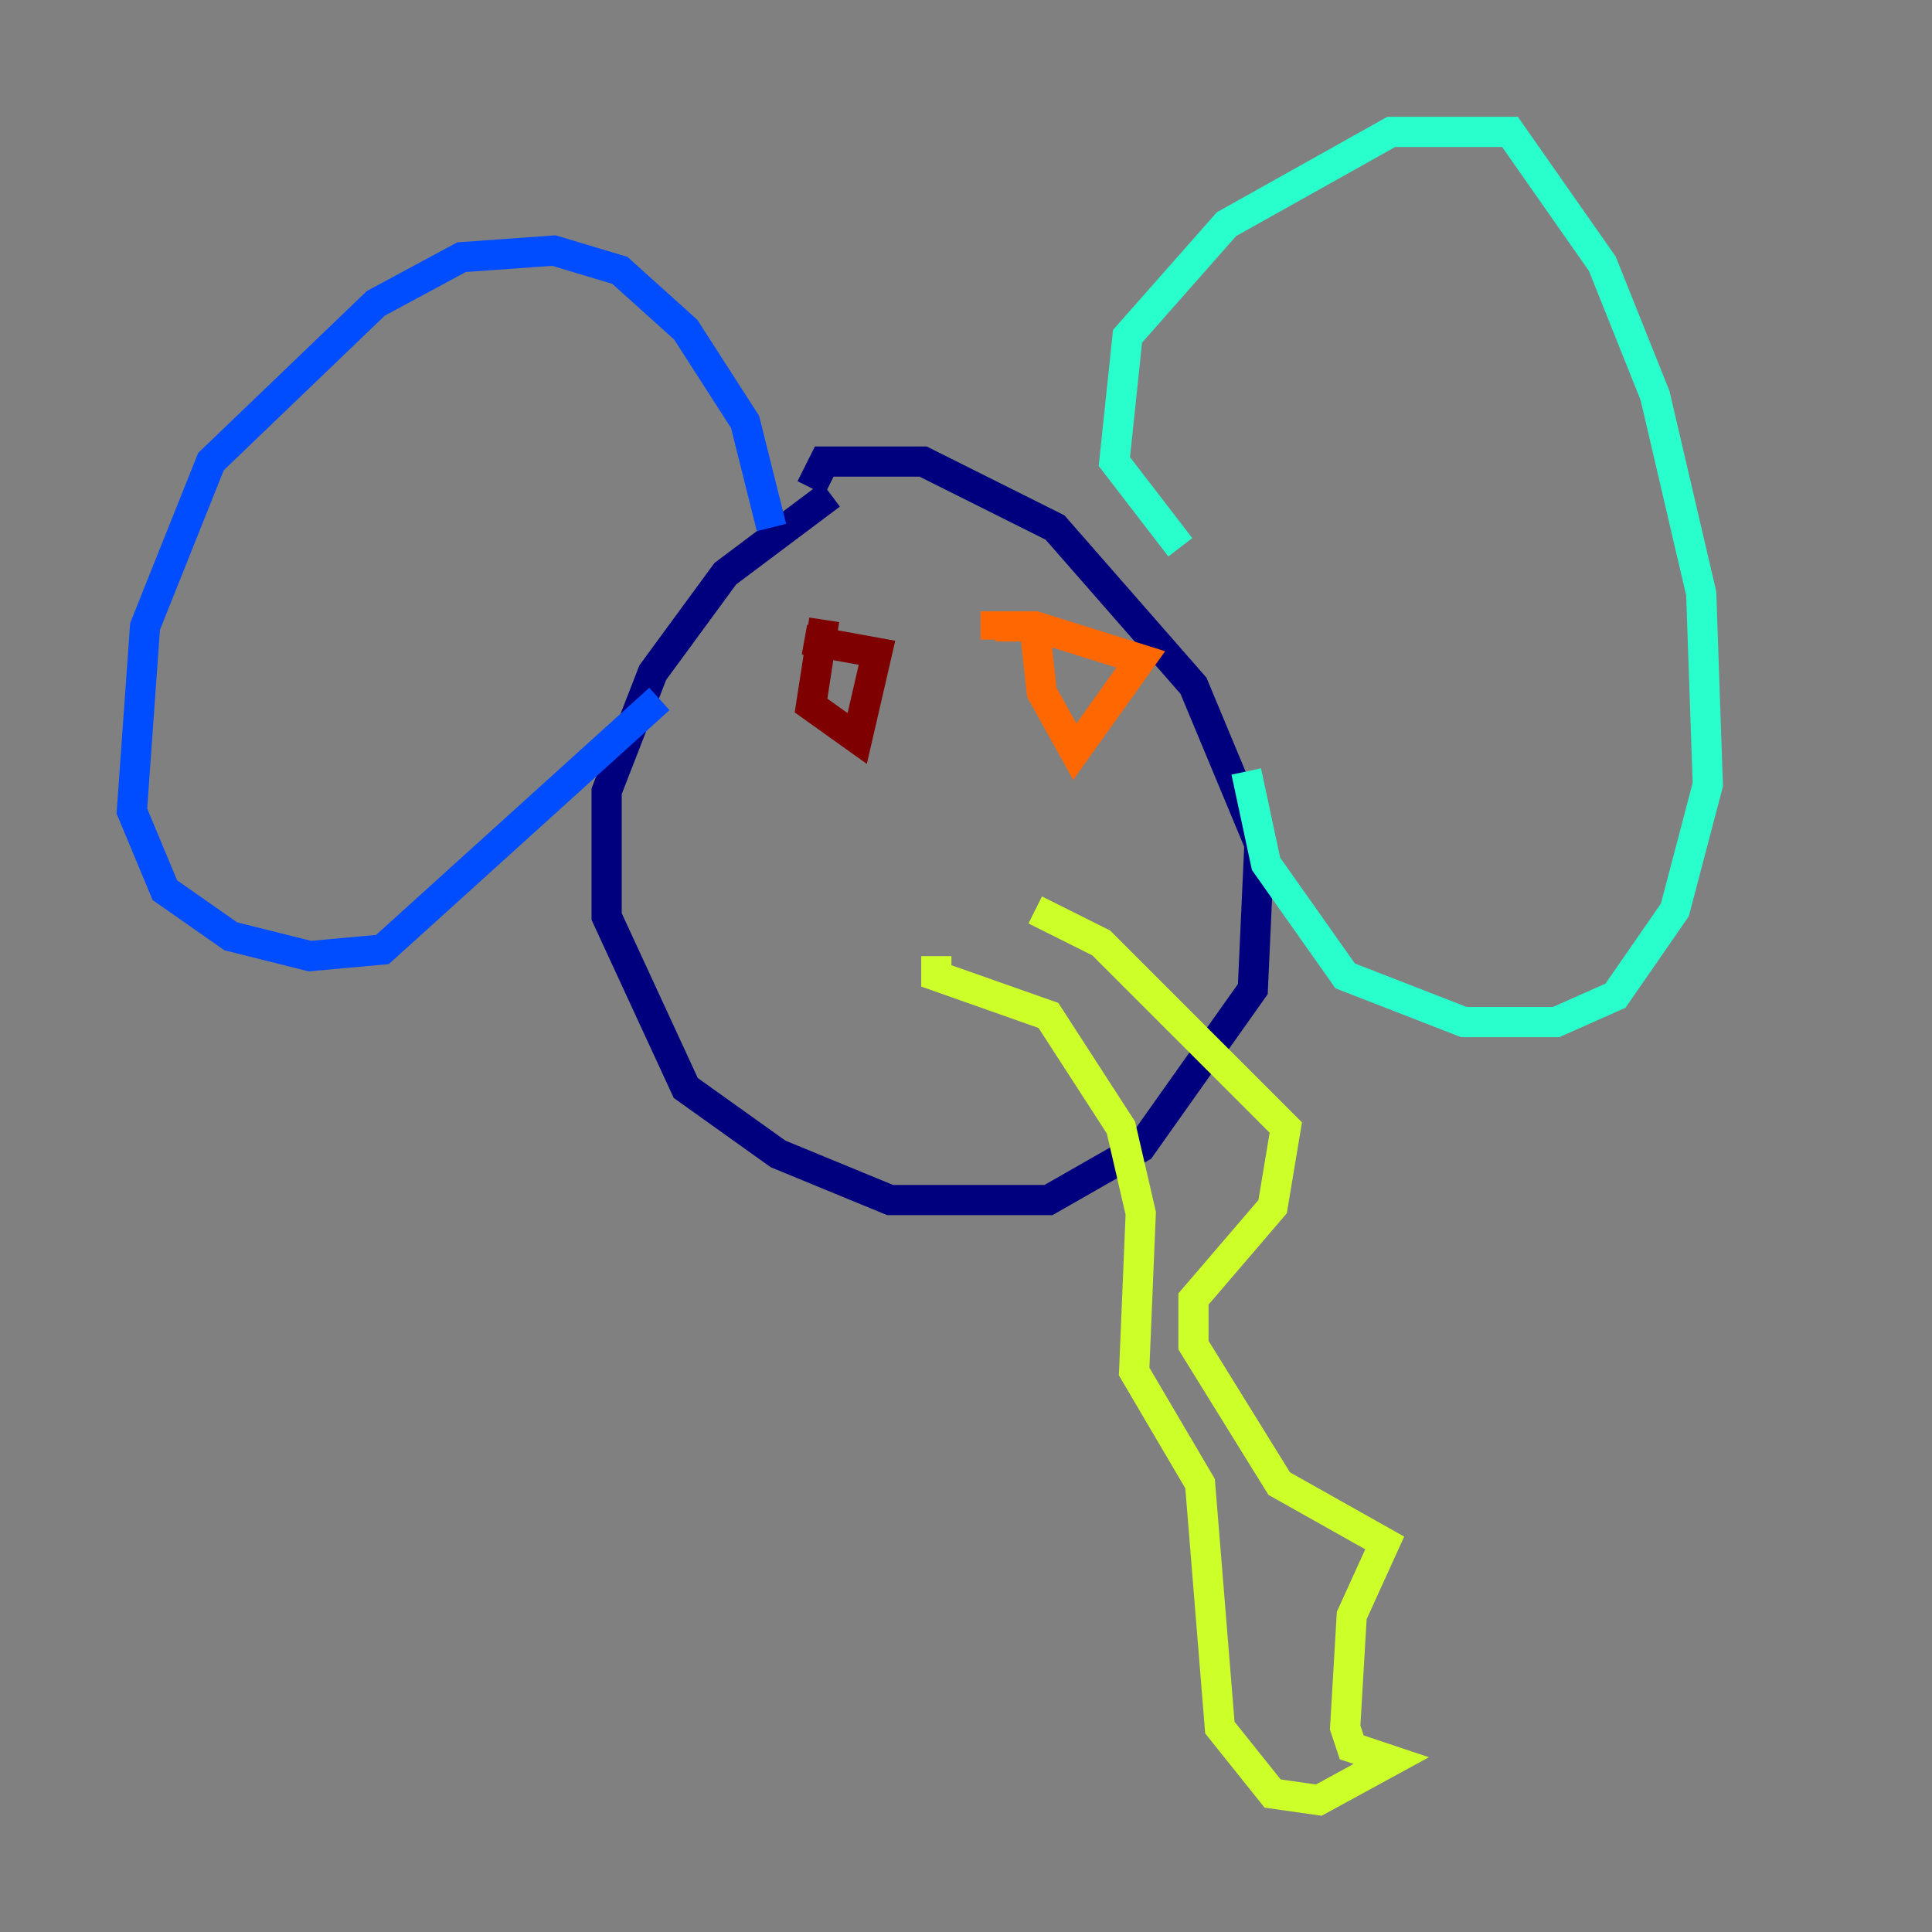 <?xml version="1.0" encoding="utf-8" ?>
<svg baseProfile="tiny" height="128" version="1.2" viewBox="0,0,128,128" width="128" xmlns="http://www.w3.org/2000/svg" xmlns:ev="http://www.w3.org/2001/xml-events" xmlns:xlink="http://www.w3.org/1999/xlink"><rect x="0" y="0" width="128" height="128" fill="#808080" stroke="none"/><defs /><polyline fill="none" points="55.044,32.764 48.055,38.007 43.249,44.56 40.191,52.423 40.191,60.724 45.433,72.082 51.55,76.451 58.976,79.508 69.461,79.508 75.577,76.014 83.003,65.529 83.44,55.918 79.072,45.433 69.898,34.949 61.16,30.58 54.608,30.58 53.734,32.328" stroke="#00007f" stroke-width="2" /><polyline fill="none" points="51.113,34.949 49.365,27.959 45.433,21.843 41.065,17.911 36.696,16.601 30.58,17.038 24.901,20.096 13.979,30.58 9.611,41.502 8.737,53.734 10.921,58.976 15.29,62.034 20.532,63.345 25.338,62.908 43.686,46.307" stroke="#004cff" stroke-width="2" /><polyline fill="none" points="78.198,36.259 73.829,30.58 74.703,22.28 81.256,14.853 92.177,8.737 100.041,8.737 106.157,17.474 109.652,26.212 112.71,39.317 113.147,51.986 110.963,60.287 107.031,65.966 103.099,67.713 96.983,67.713 89.12,64.655 83.877,57.229 82.567,51.113" stroke="#29ffcd" stroke-width="2" /><polyline fill="none" points="62.034,63.345 62.034,64.655 69.461,67.276 74.266,74.703 75.577,80.382 75.14,90.867 79.508,98.293 80.819,114.457 84.314,118.826 87.372,119.263 92.177,116.642 89.556,115.768 89.12,114.457 89.556,107.031 91.741,102.225 84.751,98.293 79.072,89.12 79.072,86.061 84.314,79.945 85.188,74.703 72.956,62.471 68.587,60.287" stroke="#cdff29" stroke-width="2" /><polyline fill="none" points="68.587,41.939 69.024,45.87 71.208,49.802 75.577,43.686 68.587,41.502 65.966,41.502 65.966,42.375" stroke="#ff6700" stroke-width="2" /><polyline fill="none" points="54.608,41.065 53.734,46.744 56.792,48.928 58.102,43.249 53.297,42.375" stroke="#7f0000" stroke-width="2" /></svg>